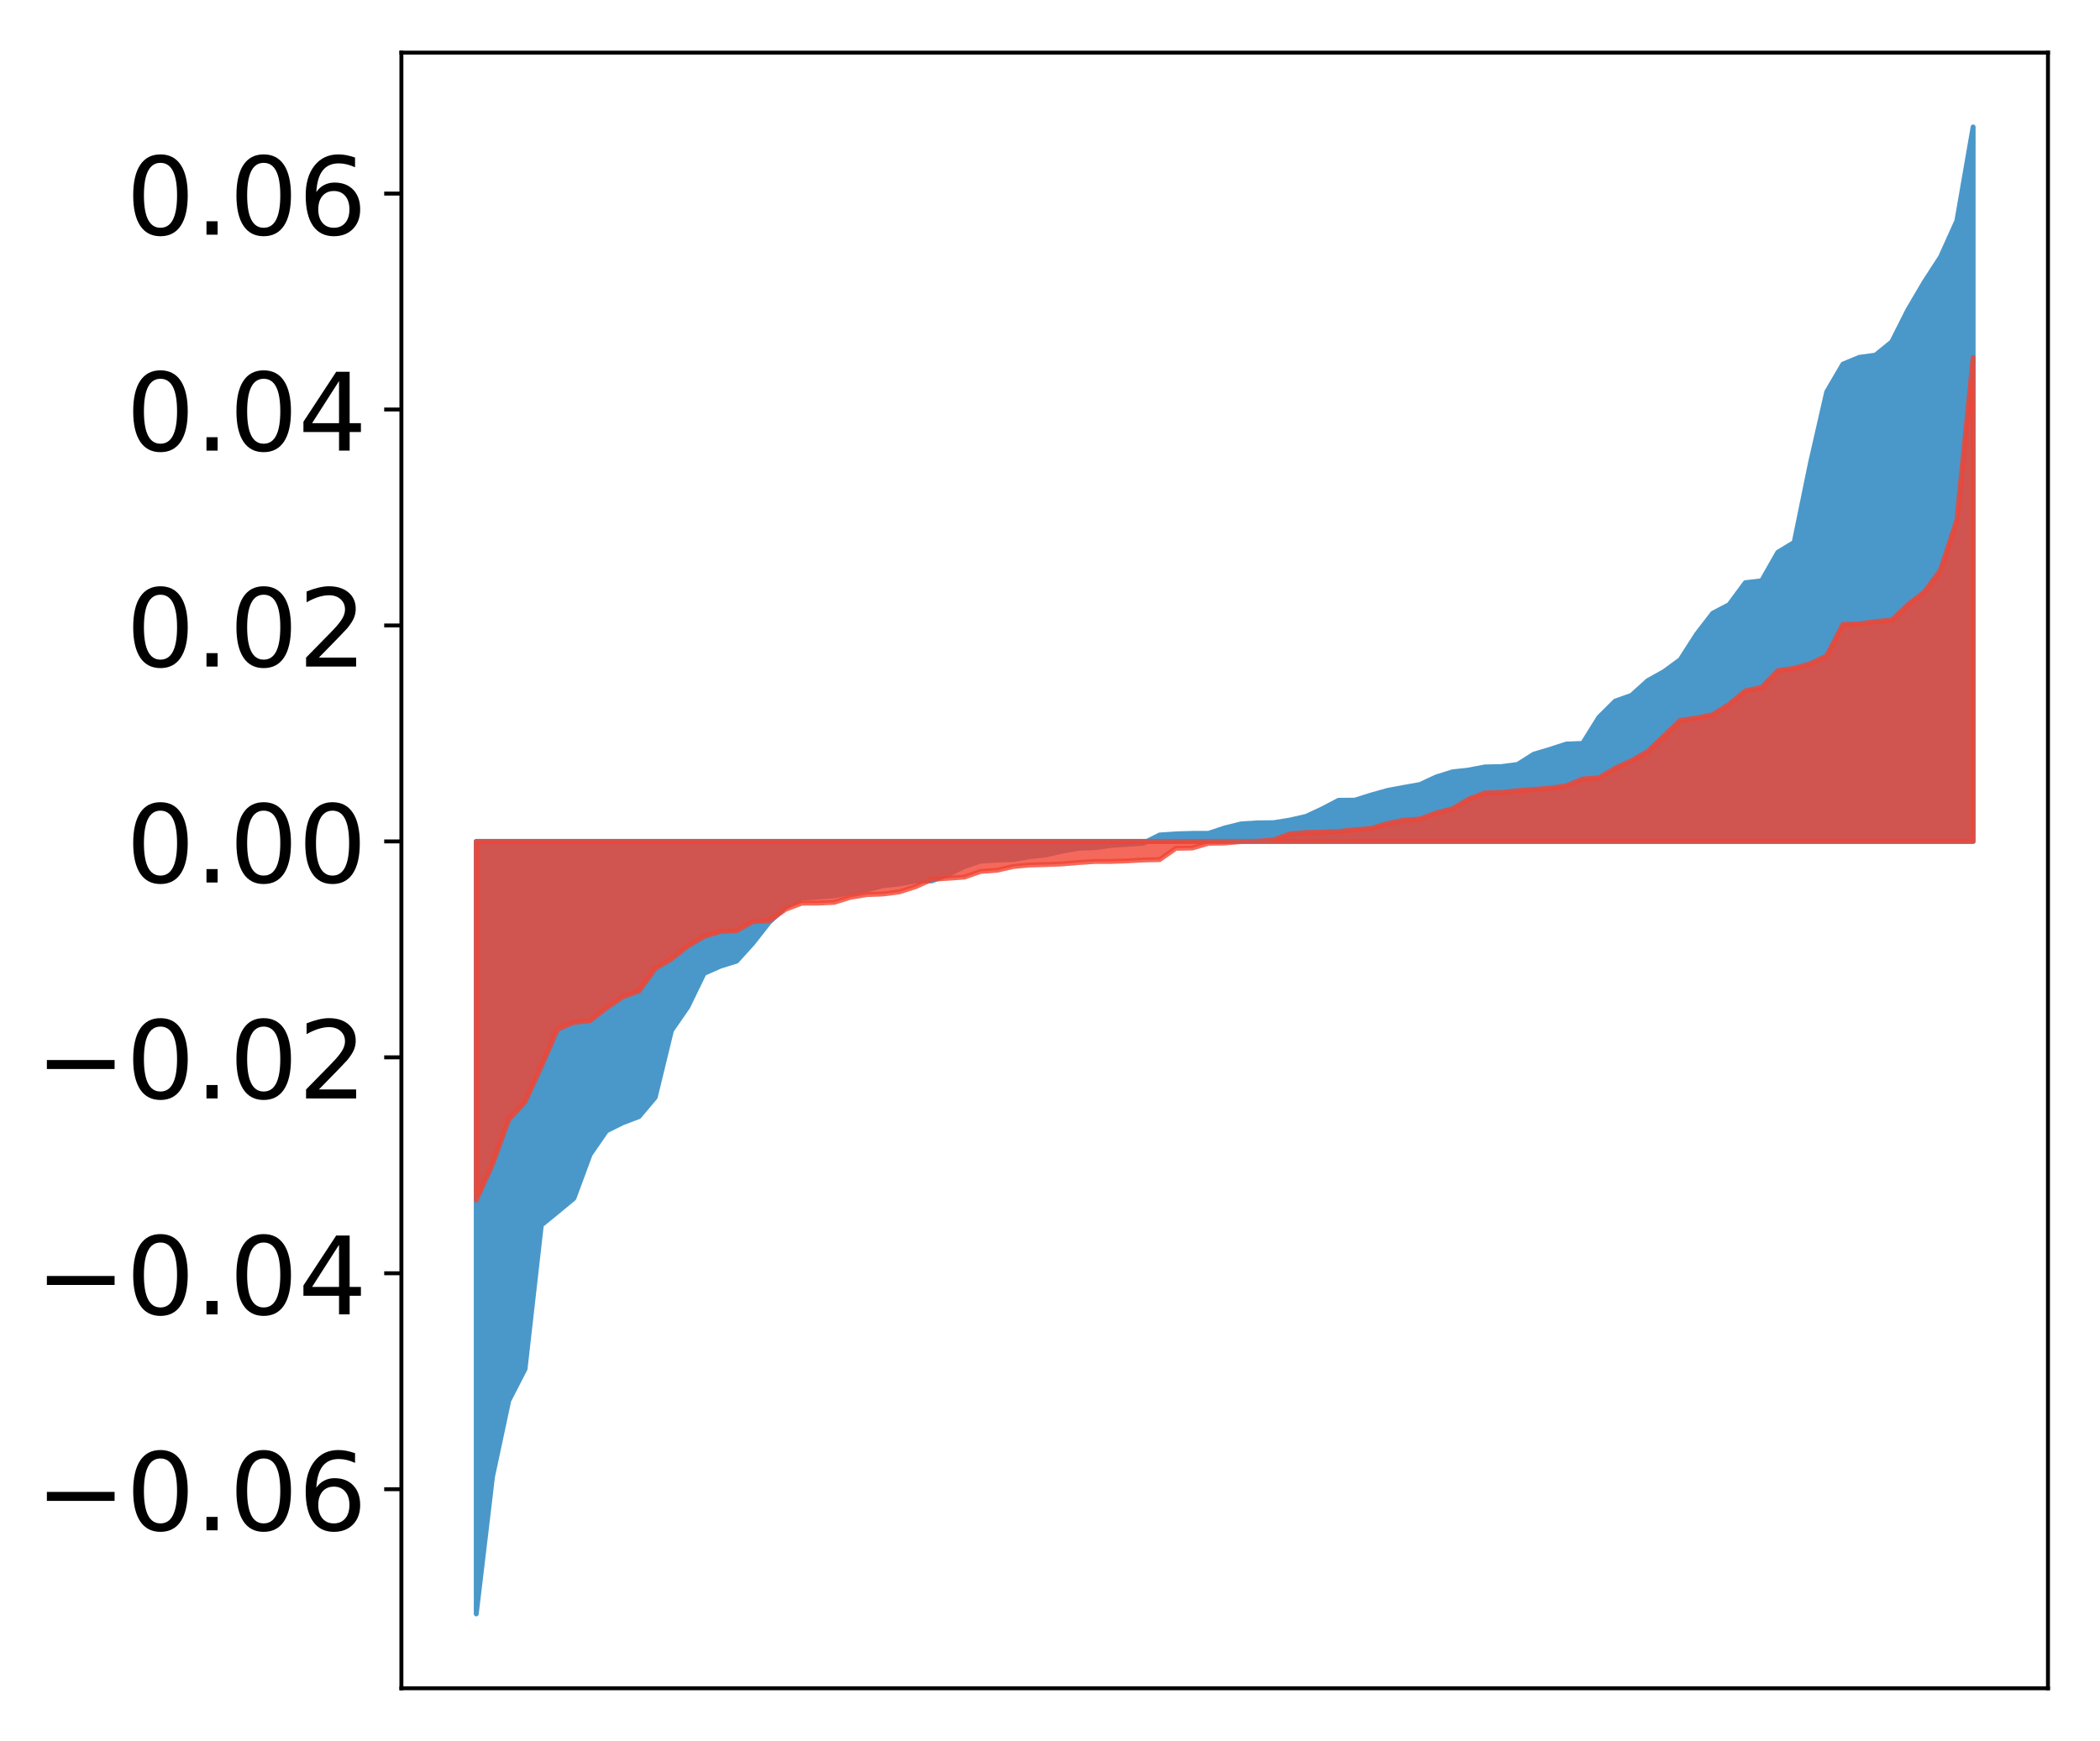 <?xml version="1.0" encoding="utf-8" standalone="no"?>
<!DOCTYPE svg PUBLIC "-//W3C//DTD SVG 1.1//EN"
  "http://www.w3.org/Graphics/SVG/1.1/DTD/svg11.dtd">
<!-- Created with matplotlib (http://matplotlib.org/) -->
<svg height="354pt" version="1.1" viewBox="0 0 427 354" width="427pt" xmlns="http://www.w3.org/2000/svg" xmlns:xlink="http://www.w3.org/1999/xlink">
 <defs>
  <style type="text/css">
*{stroke-linecap:butt;stroke-linejoin:round;}
  </style>
 </defs>
 <g id="figure_1">
  <g id="patch_1">
   <path d="M 0 354.04 
L 427.12 354.04 
L 427.12 0 
L 0 0 
z
" style="fill:#ffffff;"/>
  </g>
  <g id="axes_1">
   <g id="patch_2">
    <path d="M 81.62 343.34 
L 416.42 343.34 
L 416.42 10.7 
L 81.62 10.7 
z
" style="fill:#ffffff;"/>
   </g>
   <g id="PolyCollection_1">
    <defs>
     <path d="M 96.838 -25.82 
L 96.838 -182.923 
L 100.146 -182.923 
L 103.454 -182.923 
L 106.763 -182.923 
L 110.071 -182.923 
L 113.379 -182.923 
L 116.688 -182.923 
L 119.996 -182.923 
L 123.304 -182.923 
L 126.613 -182.923 
L 129.921 -182.923 
L 133.229 -182.923 
L 136.537 -182.923 
L 139.846 -182.923 
L 143.154 -182.923 
L 146.462 -182.923 
L 149.771 -182.923 
L 153.079 -182.923 
L 156.387 -182.923 
L 159.696 -182.923 
L 163.004 -182.923 
L 166.312 -182.923 
L 169.62 -182.923 
L 172.929 -182.923 
L 176.237 -182.923 
L 179.545 -182.923 
L 182.854 -182.923 
L 186.162 -182.923 
L 189.47 -182.923 
L 192.779 -182.923 
L 196.087 -182.923 
L 199.395 -182.923 
L 202.703 -182.923 
L 206.012 -182.923 
L 209.32 -182.923 
L 212.628 -182.923 
L 215.937 -182.923 
L 219.245 -182.923 
L 222.553 -182.923 
L 225.862 -182.923 
L 229.17 -182.923 
L 232.478 -182.923 
L 235.786 -182.923 
L 239.095 -182.923 
L 242.403 -182.923 
L 245.711 -182.923 
L 249.02 -182.923 
L 252.328 -182.923 
L 255.636 -182.923 
L 258.945 -182.923 
L 262.253 -182.923 
L 265.561 -182.923 
L 268.869 -182.923 
L 272.178 -182.923 
L 275.486 -182.923 
L 278.794 -182.923 
L 282.103 -182.923 
L 285.411 -182.923 
L 288.719 -182.923 
L 292.028 -182.923 
L 295.336 -182.923 
L 298.644 -182.923 
L 301.952 -182.923 
L 305.261 -182.923 
L 308.569 -182.923 
L 311.877 -182.923 
L 315.186 -182.923 
L 318.494 -182.923 
L 321.802 -182.923 
L 325.111 -182.923 
L 328.419 -182.923 
L 331.727 -182.923 
L 335.035 -182.923 
L 338.344 -182.923 
L 341.652 -182.923 
L 344.96 -182.923 
L 348.269 -182.923 
L 351.577 -182.923 
L 354.885 -182.923 
L 358.194 -182.923 
L 361.502 -182.923 
L 364.81 -182.923 
L 368.119 -182.923 
L 371.427 -182.923 
L 374.735 -182.923 
L 378.043 -182.923 
L 381.352 -182.923 
L 384.66 -182.923 
L 387.968 -182.923 
L 391.277 -182.923 
L 394.585 -182.923 
L 397.893 -182.923 
L 401.202 -182.923 
L 401.202 -328.22 
L 401.202 -328.22 
L 397.893 -309.134 
L 394.585 -301.783 
L 391.277 -296.687 
L 387.968 -291.067 
L 384.66 -284.513 
L 381.352 -281.825 
L 378.043 -281.362 
L 374.735 -279.993 
L 371.427 -274.333 
L 368.119 -259.85 
L 364.81 -243.733 
L 361.502 -241.733 
L 358.194 -235.923 
L 354.885 -235.542 
L 351.577 -231.066 
L 348.269 -229.34 
L 344.96 -225.047 
L 341.652 -219.887 
L 338.344 -217.461 
L 335.035 -215.612 
L 331.727 -212.623 
L 328.419 -211.454 
L 325.111 -208.165 
L 321.802 -202.85 
L 318.494 -202.727 
L 315.186 -201.651 
L 311.877 -200.668 
L 308.569 -198.576 
L 305.261 -198.137 
L 301.952 -198.071 
L 298.644 -197.439 
L 295.336 -197.068 
L 292.028 -196.028 
L 288.719 -194.492 
L 285.411 -193.904 
L 282.103 -193.284 
L 278.794 -192.35 
L 275.486 -191.312 
L 272.178 -191.284 
L 268.869 -189.551 
L 265.561 -188.009 
L 262.253 -187.254 
L 258.945 -186.726 
L 255.636 -186.696 
L 252.328 -186.48 
L 249.02 -185.656 
L 245.711 -184.557 
L 242.403 -184.557 
L 239.095 -184.457 
L 235.786 -184.227 
L 232.478 -182.557 
L 229.17 -182.321 
L 225.862 -182.098 
L 222.553 -181.638 
L 219.245 -181.518 
L 215.937 -180.929 
L 212.628 -180.174 
L 209.32 -179.806 
L 206.012 -179.228 
L 202.703 -179.132 
L 199.395 -178.908 
L 196.087 -177.815 
L 192.779 -176.192 
L 189.47 -174.896 
L 186.162 -174.872 
L 182.854 -174.267 
L 179.545 -173.913 
L 176.237 -173.06 
L 172.929 -172.484 
L 169.62 -171.854 
L 166.312 -171.621 
L 163.004 -171.379 
L 159.696 -169.548 
L 156.387 -166.447 
L 153.079 -162.229 
L 149.771 -158.571 
L 146.462 -157.541 
L 143.154 -156.069 
L 139.846 -149.248 
L 136.537 -144.47 
L 133.229 -130.875 
L 129.921 -126.954 
L 126.613 -125.701 
L 123.304 -124.05 
L 119.996 -119.258 
L 116.688 -110.334 
L 113.379 -107.592 
L 110.071 -104.896 
L 106.763 -75.635 
L 103.454 -69.205 
L 100.146 -53.733 
L 96.838 -25.82 
z
" id="m1996201b84" style="stroke:#4a98c9;"/>
    </defs>
    <g clip-path="url(#p35e06e0b66)">
     <use style="fill:#4a98c9;stroke:#4a98c9;" x="0" xlink:href="#m1996201b84" y="354.04"/>
    </g>
   </g>
   <g id="PolyCollection_2">
    <defs>
     <path d="M 96.838 -109.984 
L 96.838 -182.923 
L 100.146 -182.923 
L 103.454 -182.923 
L 106.763 -182.923 
L 110.071 -182.923 
L 113.379 -182.923 
L 116.688 -182.923 
L 119.996 -182.923 
L 123.304 -182.923 
L 126.613 -182.923 
L 129.921 -182.923 
L 133.229 -182.923 
L 136.537 -182.923 
L 139.846 -182.923 
L 143.154 -182.923 
L 146.462 -182.923 
L 149.771 -182.923 
L 153.079 -182.923 
L 156.387 -182.923 
L 159.696 -182.923 
L 163.004 -182.923 
L 166.312 -182.923 
L 169.62 -182.923 
L 172.929 -182.923 
L 176.237 -182.923 
L 179.545 -182.923 
L 182.854 -182.923 
L 186.162 -182.923 
L 189.47 -182.923 
L 192.779 -182.923 
L 196.087 -182.923 
L 199.395 -182.923 
L 202.703 -182.923 
L 206.012 -182.923 
L 209.32 -182.923 
L 212.628 -182.923 
L 215.937 -182.923 
L 219.245 -182.923 
L 222.553 -182.923 
L 225.862 -182.923 
L 229.17 -182.923 
L 232.478 -182.923 
L 235.786 -182.923 
L 239.095 -182.923 
L 242.403 -182.923 
L 245.711 -182.923 
L 249.02 -182.923 
L 252.328 -182.923 
L 255.636 -182.923 
L 258.945 -182.923 
L 262.253 -182.923 
L 265.561 -182.923 
L 268.869 -182.923 
L 272.178 -182.923 
L 275.486 -182.923 
L 278.794 -182.923 
L 282.103 -182.923 
L 285.411 -182.923 
L 288.719 -182.923 
L 292.028 -182.923 
L 295.336 -182.923 
L 298.644 -182.923 
L 301.952 -182.923 
L 305.261 -182.923 
L 308.569 -182.923 
L 311.877 -182.923 
L 315.186 -182.923 
L 318.494 -182.923 
L 321.802 -182.923 
L 325.111 -182.923 
L 328.419 -182.923 
L 331.727 -182.923 
L 335.035 -182.923 
L 338.344 -182.923 
L 341.652 -182.923 
L 344.96 -182.923 
L 348.269 -182.923 
L 351.577 -182.923 
L 354.885 -182.923 
L 358.194 -182.923 
L 361.502 -182.923 
L 364.81 -182.923 
L 368.119 -182.923 
L 371.427 -182.923 
L 374.735 -182.923 
L 378.043 -182.923 
L 381.352 -182.923 
L 384.66 -182.923 
L 387.968 -182.923 
L 391.277 -182.923 
L 394.585 -182.923 
L 397.893 -182.923 
L 401.202 -182.923 
L 401.202 -281.322 
L 401.202 -281.322 
L 397.893 -248.286 
L 394.585 -238.149 
L 391.277 -233.65 
L 387.968 -231.092 
L 384.66 -227.938 
L 381.352 -227.637 
L 378.043 -227.155 
L 374.735 -227.052 
L 371.427 -220.666 
L 368.119 -219.078 
L 364.81 -218.139 
L 361.502 -217.664 
L 358.194 -214.247 
L 354.885 -213.544 
L 351.577 -210.785 
L 348.269 -208.706 
L 344.96 -208.015 
L 341.652 -207.549 
L 338.344 -204.381 
L 335.035 -201.221 
L 331.727 -199.353 
L 328.419 -197.819 
L 325.111 -195.848 
L 321.802 -195.618 
L 318.494 -194.24 
L 315.186 -193.75 
L 311.877 -193.501 
L 308.569 -193.243 
L 305.261 -192.87 
L 301.952 -192.793 
L 298.644 -191.526 
L 295.336 -189.563 
L 292.028 -188.717 
L 288.719 -187.478 
L 285.411 -187.234 
L 282.103 -186.552 
L 278.794 -185.568 
L 275.486 -185.305 
L 272.178 -184.933 
L 268.869 -184.799 
L 265.561 -184.735 
L 262.253 -184.447 
L 258.945 -183.224 
L 255.636 -182.949 
L 252.328 -182.895 
L 249.02 -182.595 
L 245.711 -182.534 
L 242.403 -181.576 
L 239.095 -181.523 
L 235.786 -179.217 
L 232.478 -179.148 
L 229.17 -178.968 
L 225.862 -178.846 
L 222.553 -178.839 
L 219.245 -178.621 
L 215.937 -178.342 
L 212.628 -178.209 
L 209.32 -178.125 
L 206.012 -177.808 
L 202.703 -177.052 
L 199.395 -176.817 
L 196.087 -175.664 
L 192.779 -175.43 
L 189.47 -175.2 
L 186.162 -173.711 
L 182.854 -172.659 
L 179.545 -172.229 
L 176.237 -172.106 
L 172.929 -171.561 
L 169.62 -170.528 
L 166.312 -170.376 
L 163.004 -170.363 
L 159.696 -169.097 
L 156.387 -166.793 
L 153.079 -166.603 
L 149.771 -164.772 
L 146.462 -164.581 
L 143.154 -163.588 
L 139.846 -161.643 
L 136.537 -159.013 
L 133.229 -157.074 
L 129.921 -152.497 
L 126.613 -151.306 
L 123.304 -149.049 
L 119.996 -146.456 
L 116.688 -146.114 
L 113.379 -144.731 
L 110.071 -137.173 
L 106.763 -129.945 
L 103.454 -126.386 
L 100.146 -117.279 
L 96.838 -109.984 
z
" id="m60bf689520" style="stroke:#f14432;stroke-opacity:0.8;"/>
    </defs>
    <g clip-path="url(#p35e06e0b66)">
     <use style="fill:#f14432;fill-opacity:0.8;stroke:#f14432;stroke-opacity:0.8;" x="0" xlink:href="#m60bf689520" y="354.04"/>
    </g>
   </g>
   <g id="matplotlib.axis_1"/>
   <g id="matplotlib.axis_2">
    <g id="ytick_1">
     <g id="line2d_1">
      <defs>
       <path d="M 0 0 
L -3.5 0 
" id="m8858c456da" style="stroke:#000000;stroke-width:0.8;"/>
      </defs>
      <g>
       <use style="stroke:#000000;stroke-width:0.8;" x="81.62" xlink:href="#m8858c456da" y="302.863"/>
      </g>
     </g>
     <g id="text_1">
      <!-- −0.06 -->
      <defs>
       <path d="M 10.594 35.5 
L 73.188 35.5 
L 73.188 27.203 
L 10.594 27.203 
z
" id="DejaVuSans-2212"/>
       <path d="M 31.781 66.406 
Q 24.172 66.406 20.328 58.906 
Q 16.5 51.422 16.5 36.375 
Q 16.5 21.391 20.328 13.891 
Q 24.172 6.391 31.781 6.391 
Q 39.453 6.391 43.281 13.891 
Q 47.125 21.391 47.125 36.375 
Q 47.125 51.422 43.281 58.906 
Q 39.453 66.406 31.781 66.406 
z
M 31.781 74.219 
Q 44.047 74.219 50.516 64.516 
Q 56.984 54.828 56.984 36.375 
Q 56.984 17.969 50.516 8.266 
Q 44.047 -1.422 31.781 -1.422 
Q 19.531 -1.422 13.062 8.266 
Q 6.594 17.969 6.594 36.375 
Q 6.594 54.828 13.062 64.516 
Q 19.531 74.219 31.781 74.219 
z
" id="DejaVuSans-30"/>
       <path d="M 10.688 12.406 
L 21 12.406 
L 21 0 
L 10.688 0 
z
" id="DejaVuSans-2e"/>
       <path d="M 33.016 40.375 
Q 26.375 40.375 22.484 35.828 
Q 18.609 31.297 18.609 23.391 
Q 18.609 15.531 22.484 10.953 
Q 26.375 6.391 33.016 6.391 
Q 39.656 6.391 43.531 10.953 
Q 47.406 15.531 47.406 23.391 
Q 47.406 31.297 43.531 35.828 
Q 39.656 40.375 33.016 40.375 
z
M 52.594 71.297 
L 52.594 62.312 
Q 48.875 64.062 45.094 64.984 
Q 41.312 65.922 37.594 65.922 
Q 27.828 65.922 22.672 59.328 
Q 17.531 52.734 16.797 39.406 
Q 19.672 43.656 24.016 45.922 
Q 28.375 48.188 33.594 48.188 
Q 44.578 48.188 50.953 41.516 
Q 57.328 34.859 57.328 23.391 
Q 57.328 12.156 50.688 5.359 
Q 44.047 -1.422 33.016 -1.422 
Q 20.359 -1.422 13.672 8.266 
Q 6.984 17.969 6.984 36.375 
Q 6.984 53.656 15.188 63.938 
Q 23.391 74.219 37.203 74.219 
Q 40.922 74.219 44.703 73.484 
Q 48.484 72.75 52.594 71.297 
z
" id="DejaVuSans-36"/>
      </defs>
      <g transform="translate(7.2 311.221)scale(0.22 -0.22)">
       <use xlink:href="#DejaVuSans-2212"/>
       <use x="83.789" xlink:href="#DejaVuSans-30"/>
       <use x="147.412" xlink:href="#DejaVuSans-2e"/>
       <use x="179.199" xlink:href="#DejaVuSans-30"/>
       <use x="242.822" xlink:href="#DejaVuSans-36"/>
      </g>
     </g>
    </g>
    <g id="ytick_2">
     <g id="line2d_2">
      <g>
       <use style="stroke:#000000;stroke-width:0.8;" x="81.62" xlink:href="#m8858c456da" y="258.947"/>
      </g>
     </g>
     <g id="text_2">
      <!-- −0.04 -->
      <defs>
       <path d="M 37.797 64.312 
L 12.891 25.391 
L 37.797 25.391 
z
M 35.203 72.906 
L 47.609 72.906 
L 47.609 25.391 
L 58.016 25.391 
L 58.016 17.188 
L 47.609 17.188 
L 47.609 0 
L 37.797 0 
L 37.797 17.188 
L 4.891 17.188 
L 4.891 26.703 
z
" id="DejaVuSans-34"/>
      </defs>
      <g transform="translate(7.2 267.306)scale(0.22 -0.22)">
       <use xlink:href="#DejaVuSans-2212"/>
       <use x="83.789" xlink:href="#DejaVuSans-30"/>
       <use x="147.412" xlink:href="#DejaVuSans-2e"/>
       <use x="179.199" xlink:href="#DejaVuSans-30"/>
       <use x="242.822" xlink:href="#DejaVuSans-34"/>
      </g>
     </g>
    </g>
    <g id="ytick_3">
     <g id="line2d_3">
      <g>
       <use style="stroke:#000000;stroke-width:0.8;" x="81.62" xlink:href="#m8858c456da" y="215.032"/>
      </g>
     </g>
     <g id="text_3">
      <!-- −0.02 -->
      <defs>
       <path d="M 19.188 8.297 
L 53.609 8.297 
L 53.609 0 
L 7.328 0 
L 7.328 8.297 
Q 12.938 14.109 22.625 23.891 
Q 32.328 33.688 34.812 36.531 
Q 39.547 41.844 41.422 45.531 
Q 43.312 49.219 43.312 52.781 
Q 43.312 58.594 39.234 62.25 
Q 35.156 65.922 28.609 65.922 
Q 23.969 65.922 18.812 64.312 
Q 13.672 62.703 7.812 59.422 
L 7.812 69.391 
Q 13.766 71.781 18.938 73 
Q 24.125 74.219 28.422 74.219 
Q 39.75 74.219 46.484 68.547 
Q 53.219 62.891 53.219 53.422 
Q 53.219 48.922 51.531 44.891 
Q 49.859 40.875 45.406 35.406 
Q 44.188 33.984 37.641 27.219 
Q 31.109 20.453 19.188 8.297 
z
" id="DejaVuSans-32"/>
      </defs>
      <g transform="translate(7.2 223.39)scale(0.22 -0.22)">
       <use xlink:href="#DejaVuSans-2212"/>
       <use x="83.789" xlink:href="#DejaVuSans-30"/>
       <use x="147.412" xlink:href="#DejaVuSans-2e"/>
       <use x="179.199" xlink:href="#DejaVuSans-30"/>
       <use x="242.822" xlink:href="#DejaVuSans-32"/>
      </g>
     </g>
    </g>
    <g id="ytick_4">
     <g id="line2d_4">
      <g>
       <use style="stroke:#000000;stroke-width:0.8;" x="81.62" xlink:href="#m8858c456da" y="171.117"/>
      </g>
     </g>
     <g id="text_4">
      <!-- 0.00 -->
      <g transform="translate(25.635 179.475)scale(0.22 -0.22)">
       <use xlink:href="#DejaVuSans-30"/>
       <use x="63.623" xlink:href="#DejaVuSans-2e"/>
       <use x="95.41" xlink:href="#DejaVuSans-30"/>
       <use x="159.033" xlink:href="#DejaVuSans-30"/>
      </g>
     </g>
    </g>
    <g id="ytick_5">
     <g id="line2d_5">
      <g>
       <use style="stroke:#000000;stroke-width:0.8;" x="81.62" xlink:href="#m8858c456da" y="127.201"/>
      </g>
     </g>
     <g id="text_5">
      <!-- 0.02 -->
      <g transform="translate(25.635 135.559)scale(0.22 -0.22)">
       <use xlink:href="#DejaVuSans-30"/>
       <use x="63.623" xlink:href="#DejaVuSans-2e"/>
       <use x="95.41" xlink:href="#DejaVuSans-30"/>
       <use x="159.033" xlink:href="#DejaVuSans-32"/>
      </g>
     </g>
    </g>
    <g id="ytick_6">
     <g id="line2d_6">
      <g>
       <use style="stroke:#000000;stroke-width:0.8;" x="81.62" xlink:href="#m8858c456da" y="83.286"/>
      </g>
     </g>
     <g id="text_6">
      <!-- 0.04 -->
      <g transform="translate(25.635 91.644)scale(0.22 -0.22)">
       <use xlink:href="#DejaVuSans-30"/>
       <use x="63.623" xlink:href="#DejaVuSans-2e"/>
       <use x="95.41" xlink:href="#DejaVuSans-30"/>
       <use x="159.033" xlink:href="#DejaVuSans-34"/>
      </g>
     </g>
    </g>
    <g id="ytick_7">
     <g id="line2d_7">
      <g>
       <use style="stroke:#000000;stroke-width:0.8;" x="81.62" xlink:href="#m8858c456da" y="39.37"/>
      </g>
     </g>
     <g id="text_7">
      <!-- 0.06 -->
      <g transform="translate(25.635 47.729)scale(0.22 -0.22)">
       <use xlink:href="#DejaVuSans-30"/>
       <use x="63.623" xlink:href="#DejaVuSans-2e"/>
       <use x="95.41" xlink:href="#DejaVuSans-30"/>
       <use x="159.033" xlink:href="#DejaVuSans-36"/>
      </g>
     </g>
    </g>
   </g>
   <g id="patch_3">
    <path d="M 81.62 343.34 
L 81.62 10.7 
" style="fill:none;stroke:#000000;stroke-linecap:square;stroke-linejoin:miter;stroke-width:0.8;"/>
   </g>
   <g id="patch_4">
    <path d="M 416.42 343.34 
L 416.42 10.7 
" style="fill:none;stroke:#000000;stroke-linecap:square;stroke-linejoin:miter;stroke-width:0.8;"/>
   </g>
   <g id="patch_5">
    <path d="M 81.62 343.34 
L 416.42 343.34 
" style="fill:none;stroke:#000000;stroke-linecap:square;stroke-linejoin:miter;stroke-width:0.8;"/>
   </g>
   <g id="patch_6">
    <path d="M 81.62 10.7 
L 416.42 10.7 
" style="fill:none;stroke:#000000;stroke-linecap:square;stroke-linejoin:miter;stroke-width:0.8;"/>
   </g>
  </g>
 </g>
 <defs>
  <clipPath id="p35e06e0b66">
   <rect height="332.64" width="334.8" x="81.62" y="10.7"/>
  </clipPath>
 </defs>
</svg>
